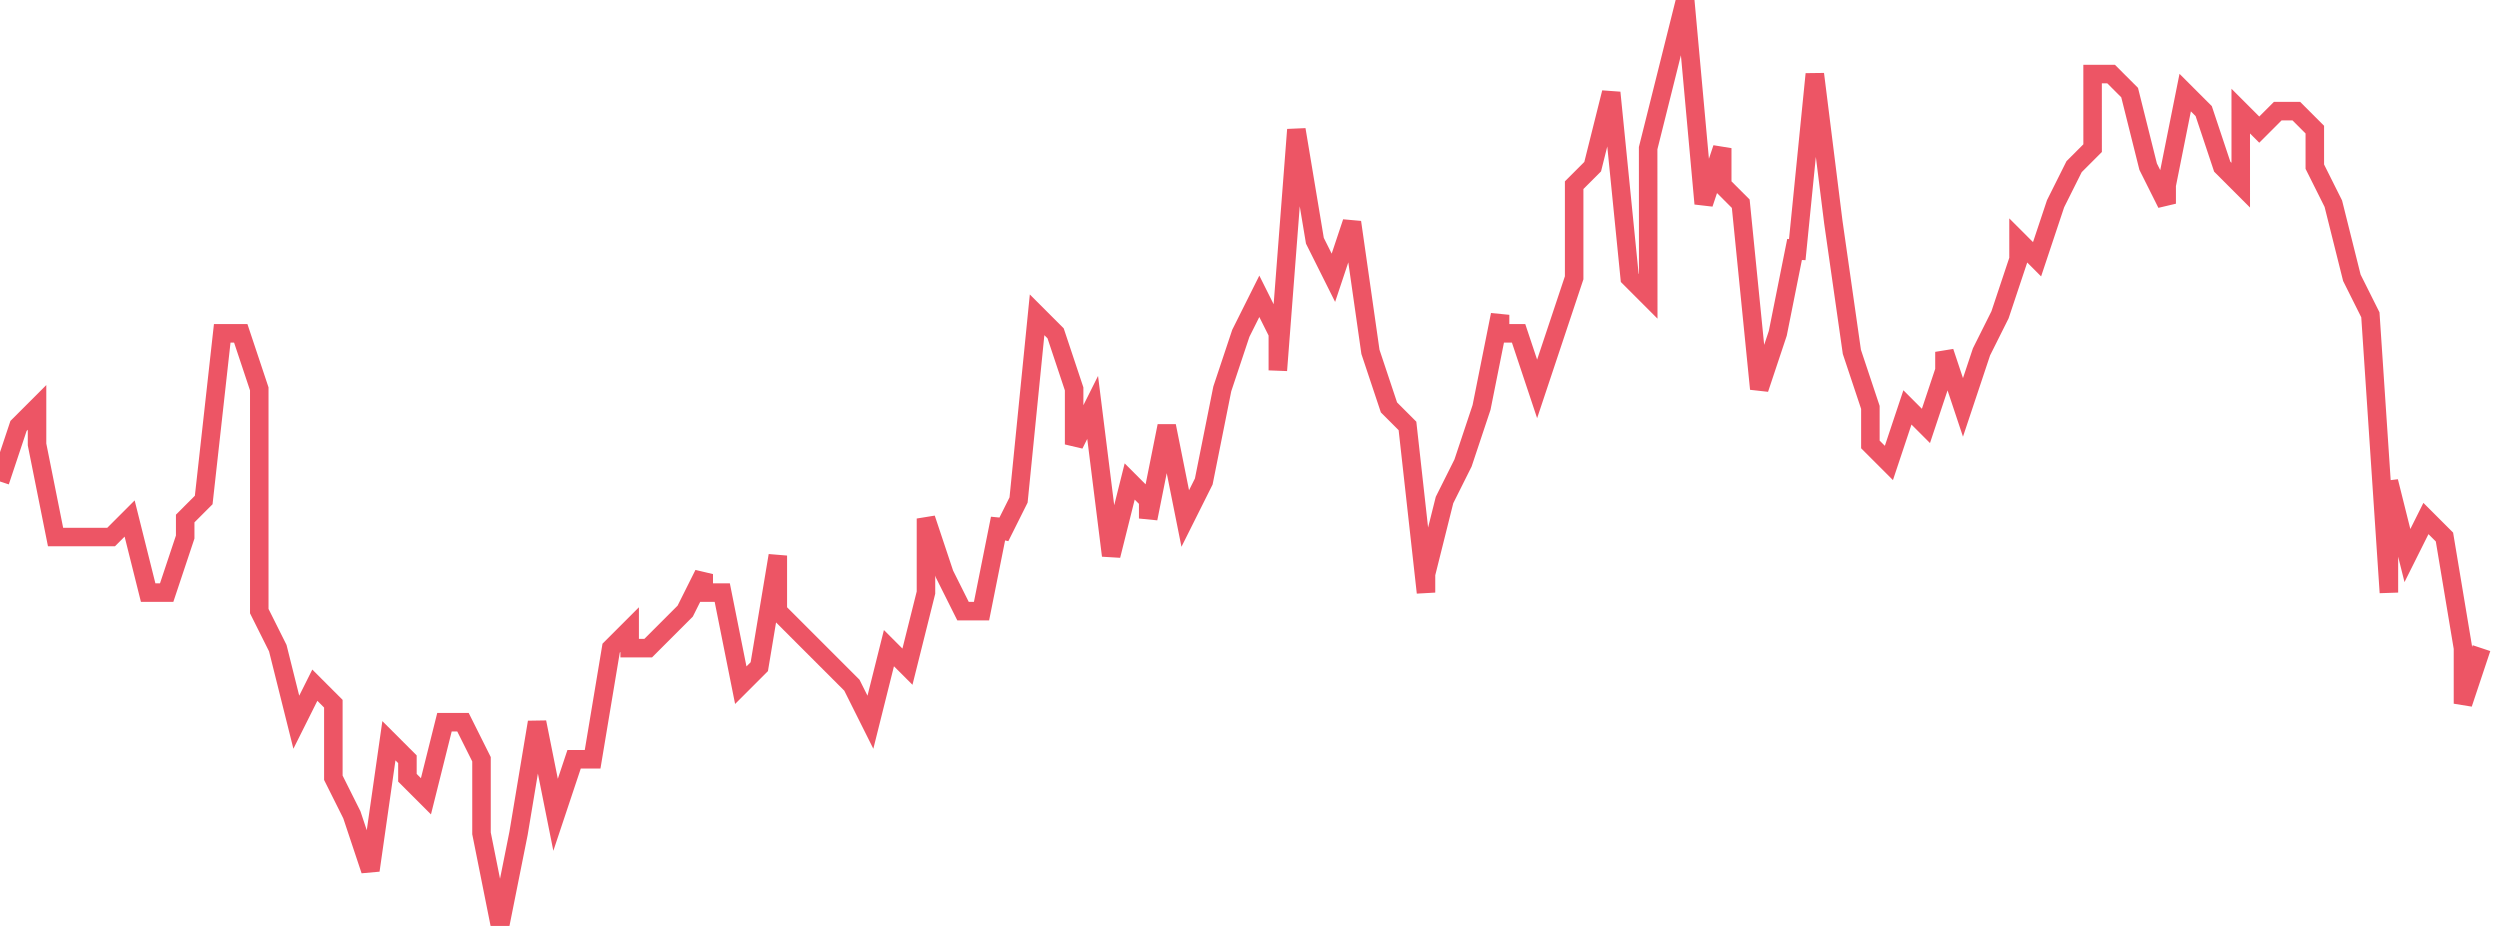 <svg xmlns="http://www.w3.org/2000/svg" width="135" height="50"><path fill="none" stroke="#ed5565" stroke-width="1" d="m0 26 1-3 1-1v2l1 5h3l1-1 1 4h1l1-3v-1l1-1 1-9h1l1 3v12l1 2 1 4 1-2 1 1v4l1 2 1 3 1-7 1 1v1l1 1 1-4h1l1 2v4l1 5 1-5 1-6 1 5 1-3h1l1-6 1-1v1h1l1-1 1-1 1-2v1h1l1 5 1-1 1-6v3l1 1 1 1 1 1 1 1 1 2 1-4 1 1 1-4v-4l1 3 1 2h1l1-5v1l1-2 1-10 1 1 1 3v3l1-2 1 8 1-4 1 1v1l1-5 1 5 1-2 1-5 1-3 1-2 1 2v2l1-13 1 6 1 2 1-3 1 7 1 3 1 1 1 9v-1l1-4 1-2 1-3 1-5v1h1l1 3 1-3 1-3v-5l1-1 1-4 1 10 1 1V8l1-4 1-4 1 11 1-3v2l1 1 1 10 1-3 1-5v1l1-10 1 8 1 7 1 3v2l1 1 1-3 1 1 1-3v-1l1 3 1-3 1-2 1-3v-1l1 1 1-3 1-2 1-1V4h1l1 1 1 4 1 2v-1l1-5 1 1 1 3 1 1V6l1 1 1-1h1l1 1v2l1 2 1 4 1 2 1 15v-6l1 4 1-2 1 1 1 6v3l1-3"/></svg>